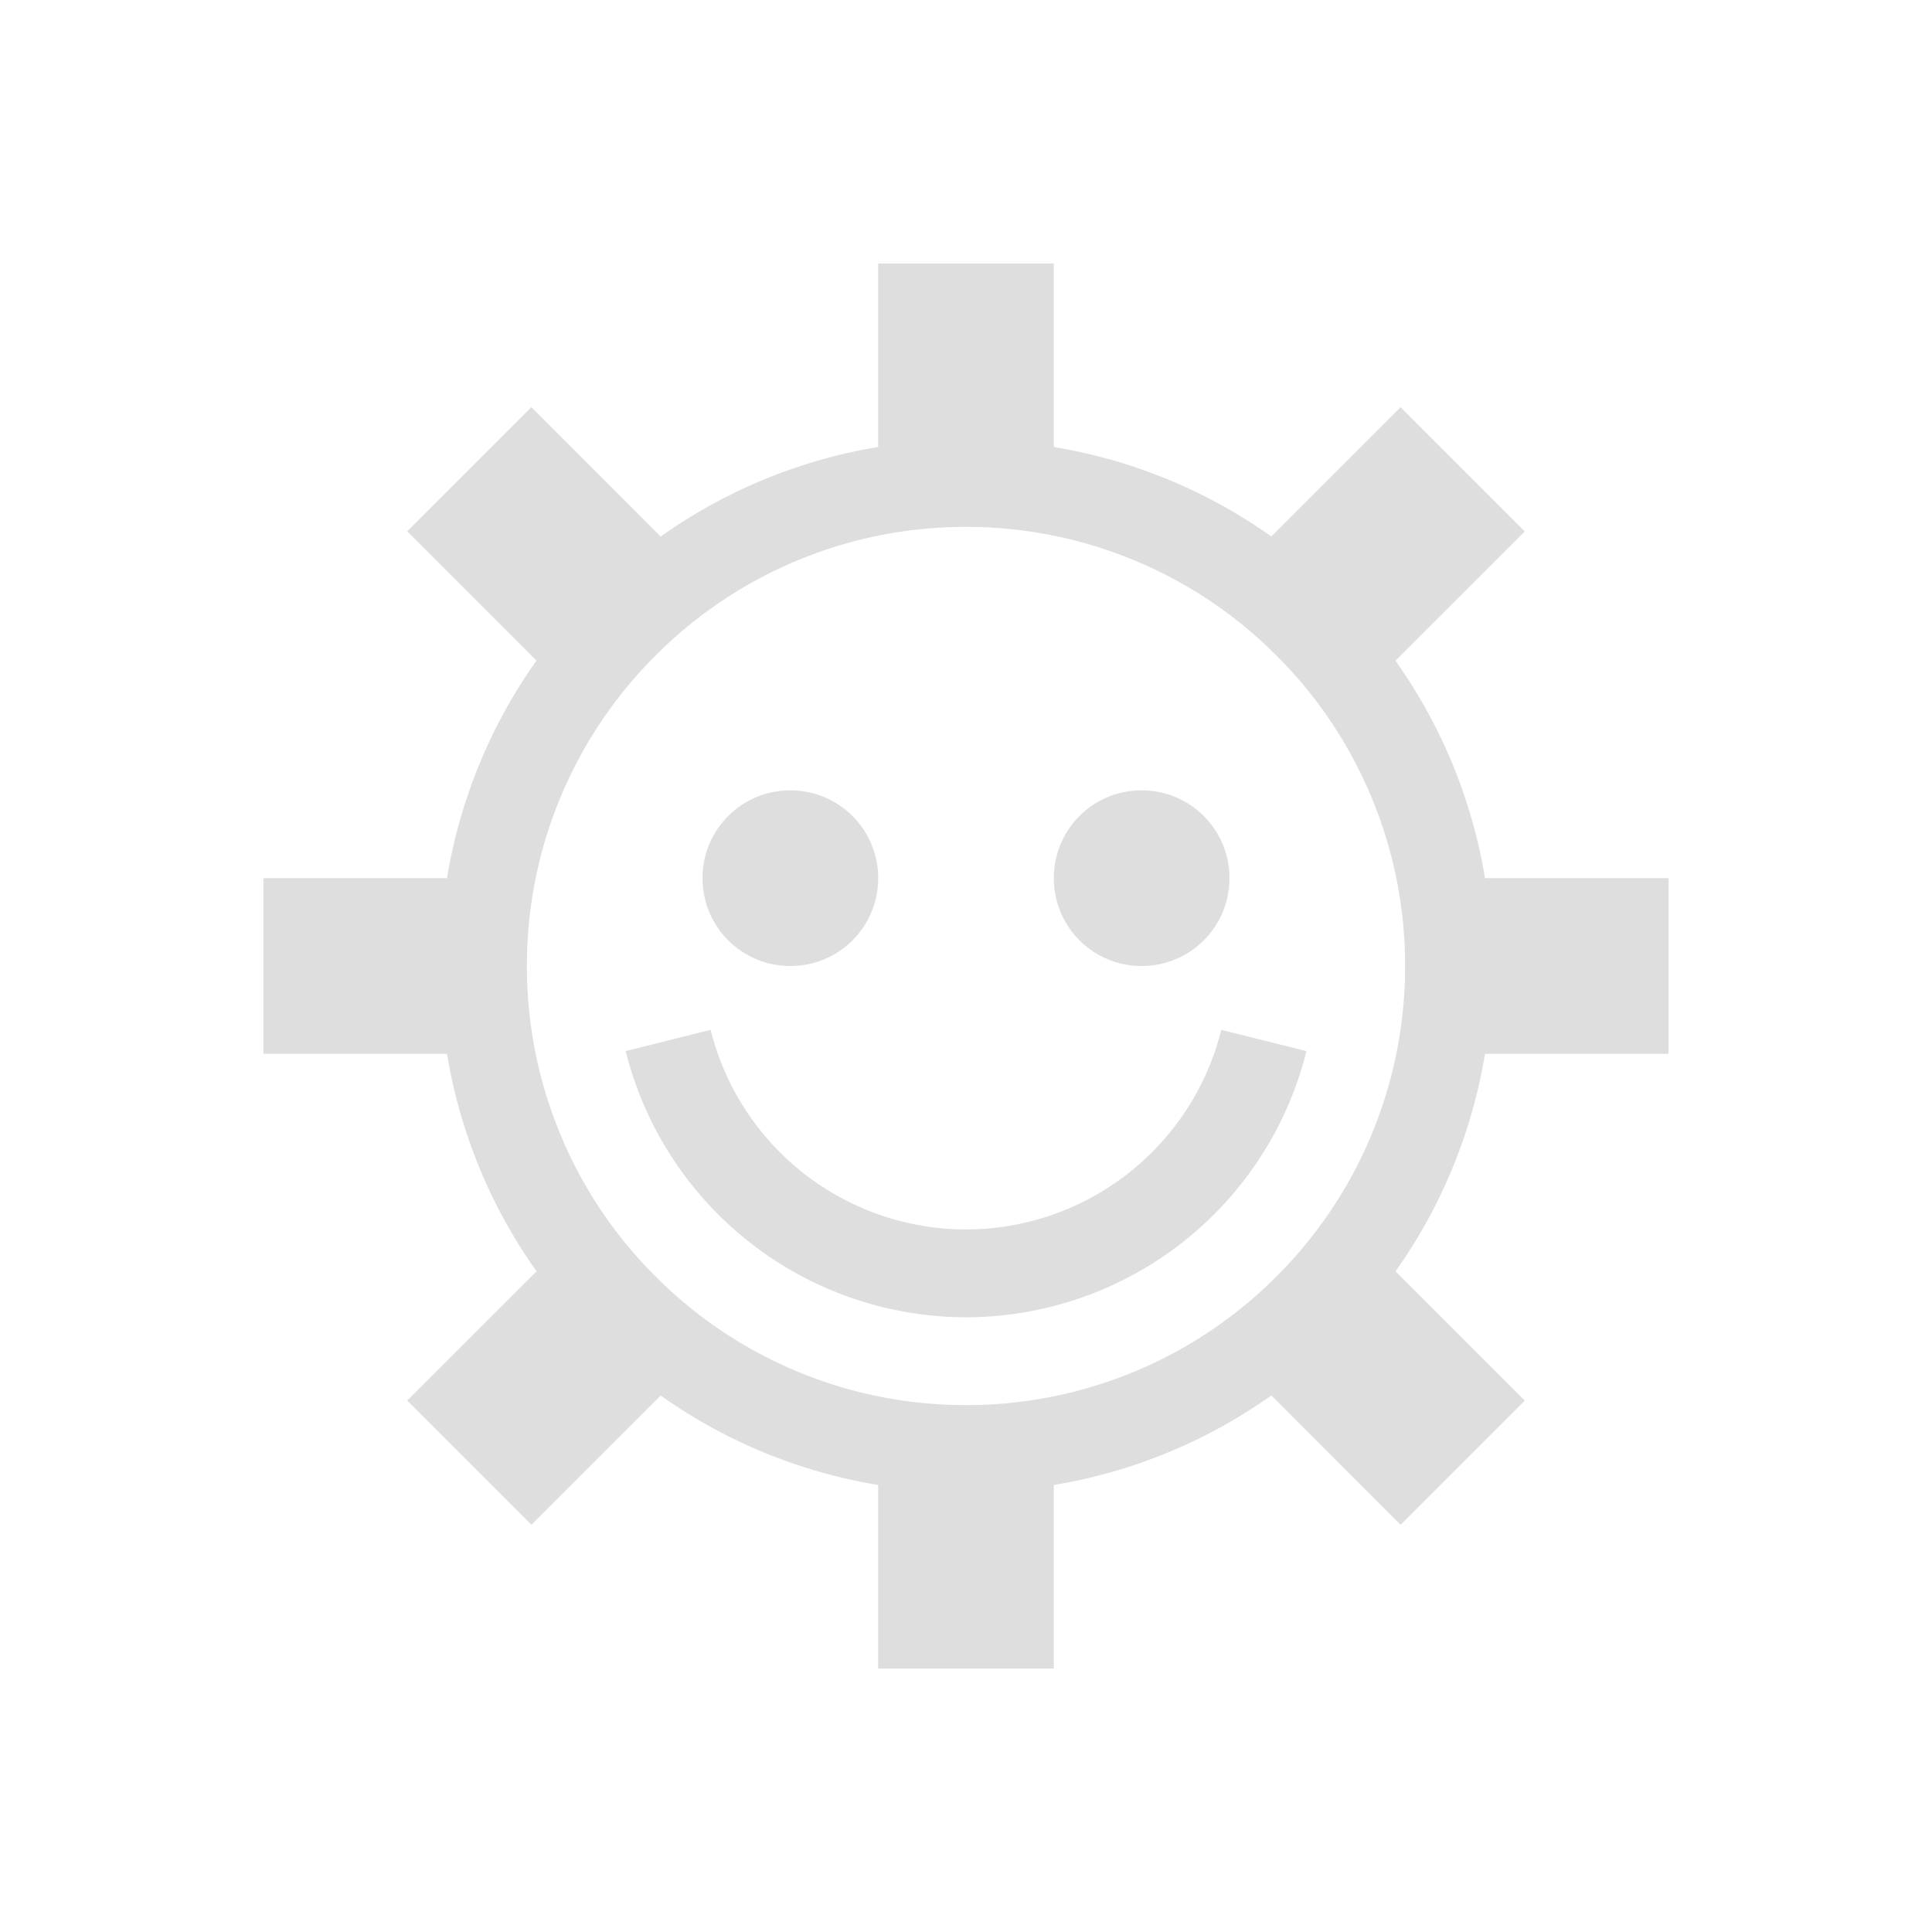 <svg xmlns="http://www.w3.org/2000/svg" viewBox="0 0 22 22"><path style="fill:currentColor;fill-opacity:1;stroke:none;color:#dedede" d="M10 3v2.09a5.955 5.955 0 0 0-2.477 1.02L6.051 4.636 4.637 6.05l1.472 1.472A5.955 5.955 0 0 0 5.09 10H3v2h2.09a5.955 5.955 0 0 0 1.02 2.477l-1.473 1.472 1.414 1.414 1.472-1.472A5.955 5.955 0 0 0 10 16.91V19h2v-2.09a5.955 5.955 0 0 0 2.477-1.02l1.472 1.473 1.414-1.414-1.472-1.472A5.955 5.955 0 0 0 16.91 12H19v-2h-2.09a5.955 5.955 0 0 0-1.02-2.477l1.473-1.472-1.414-1.414-1.472 1.472A5.955 5.955 0 0 0 12 5.09V3h-2zm1 3a4.98 4.98 0 0 1 3.494 1.424l.082.082A4.98 4.98 0 0 1 16 11a4.98 4.98 0 0 1-1.424 3.494l-.082.082A4.98 4.98 0 0 1 11 16a4.98 4.98 0 0 1-3.494-1.424l-.082-.082A4.98 4.98 0 0 1 6 11a4.98 4.98 0 0 1 1.424-3.494l.082-.082A4.98 4.98 0 0 1 11 6zM9 9c-.554 0-1 .446-1 1s.446 1 1 1 1-.446 1-1-.446-1-1-1zm4 0c-.554 0-1 .446-1 1s.446 1 1 1 1-.446 1-1-.446-1-1-1zm-4.908 2.727-.967.242A4 4 0 0 0 11 15a4 4 0 0 0 3.877-3.031l-.97-.242A3 3 0 0 1 11 14a3 3 0 0 1-2.908-2.273z"/></svg>